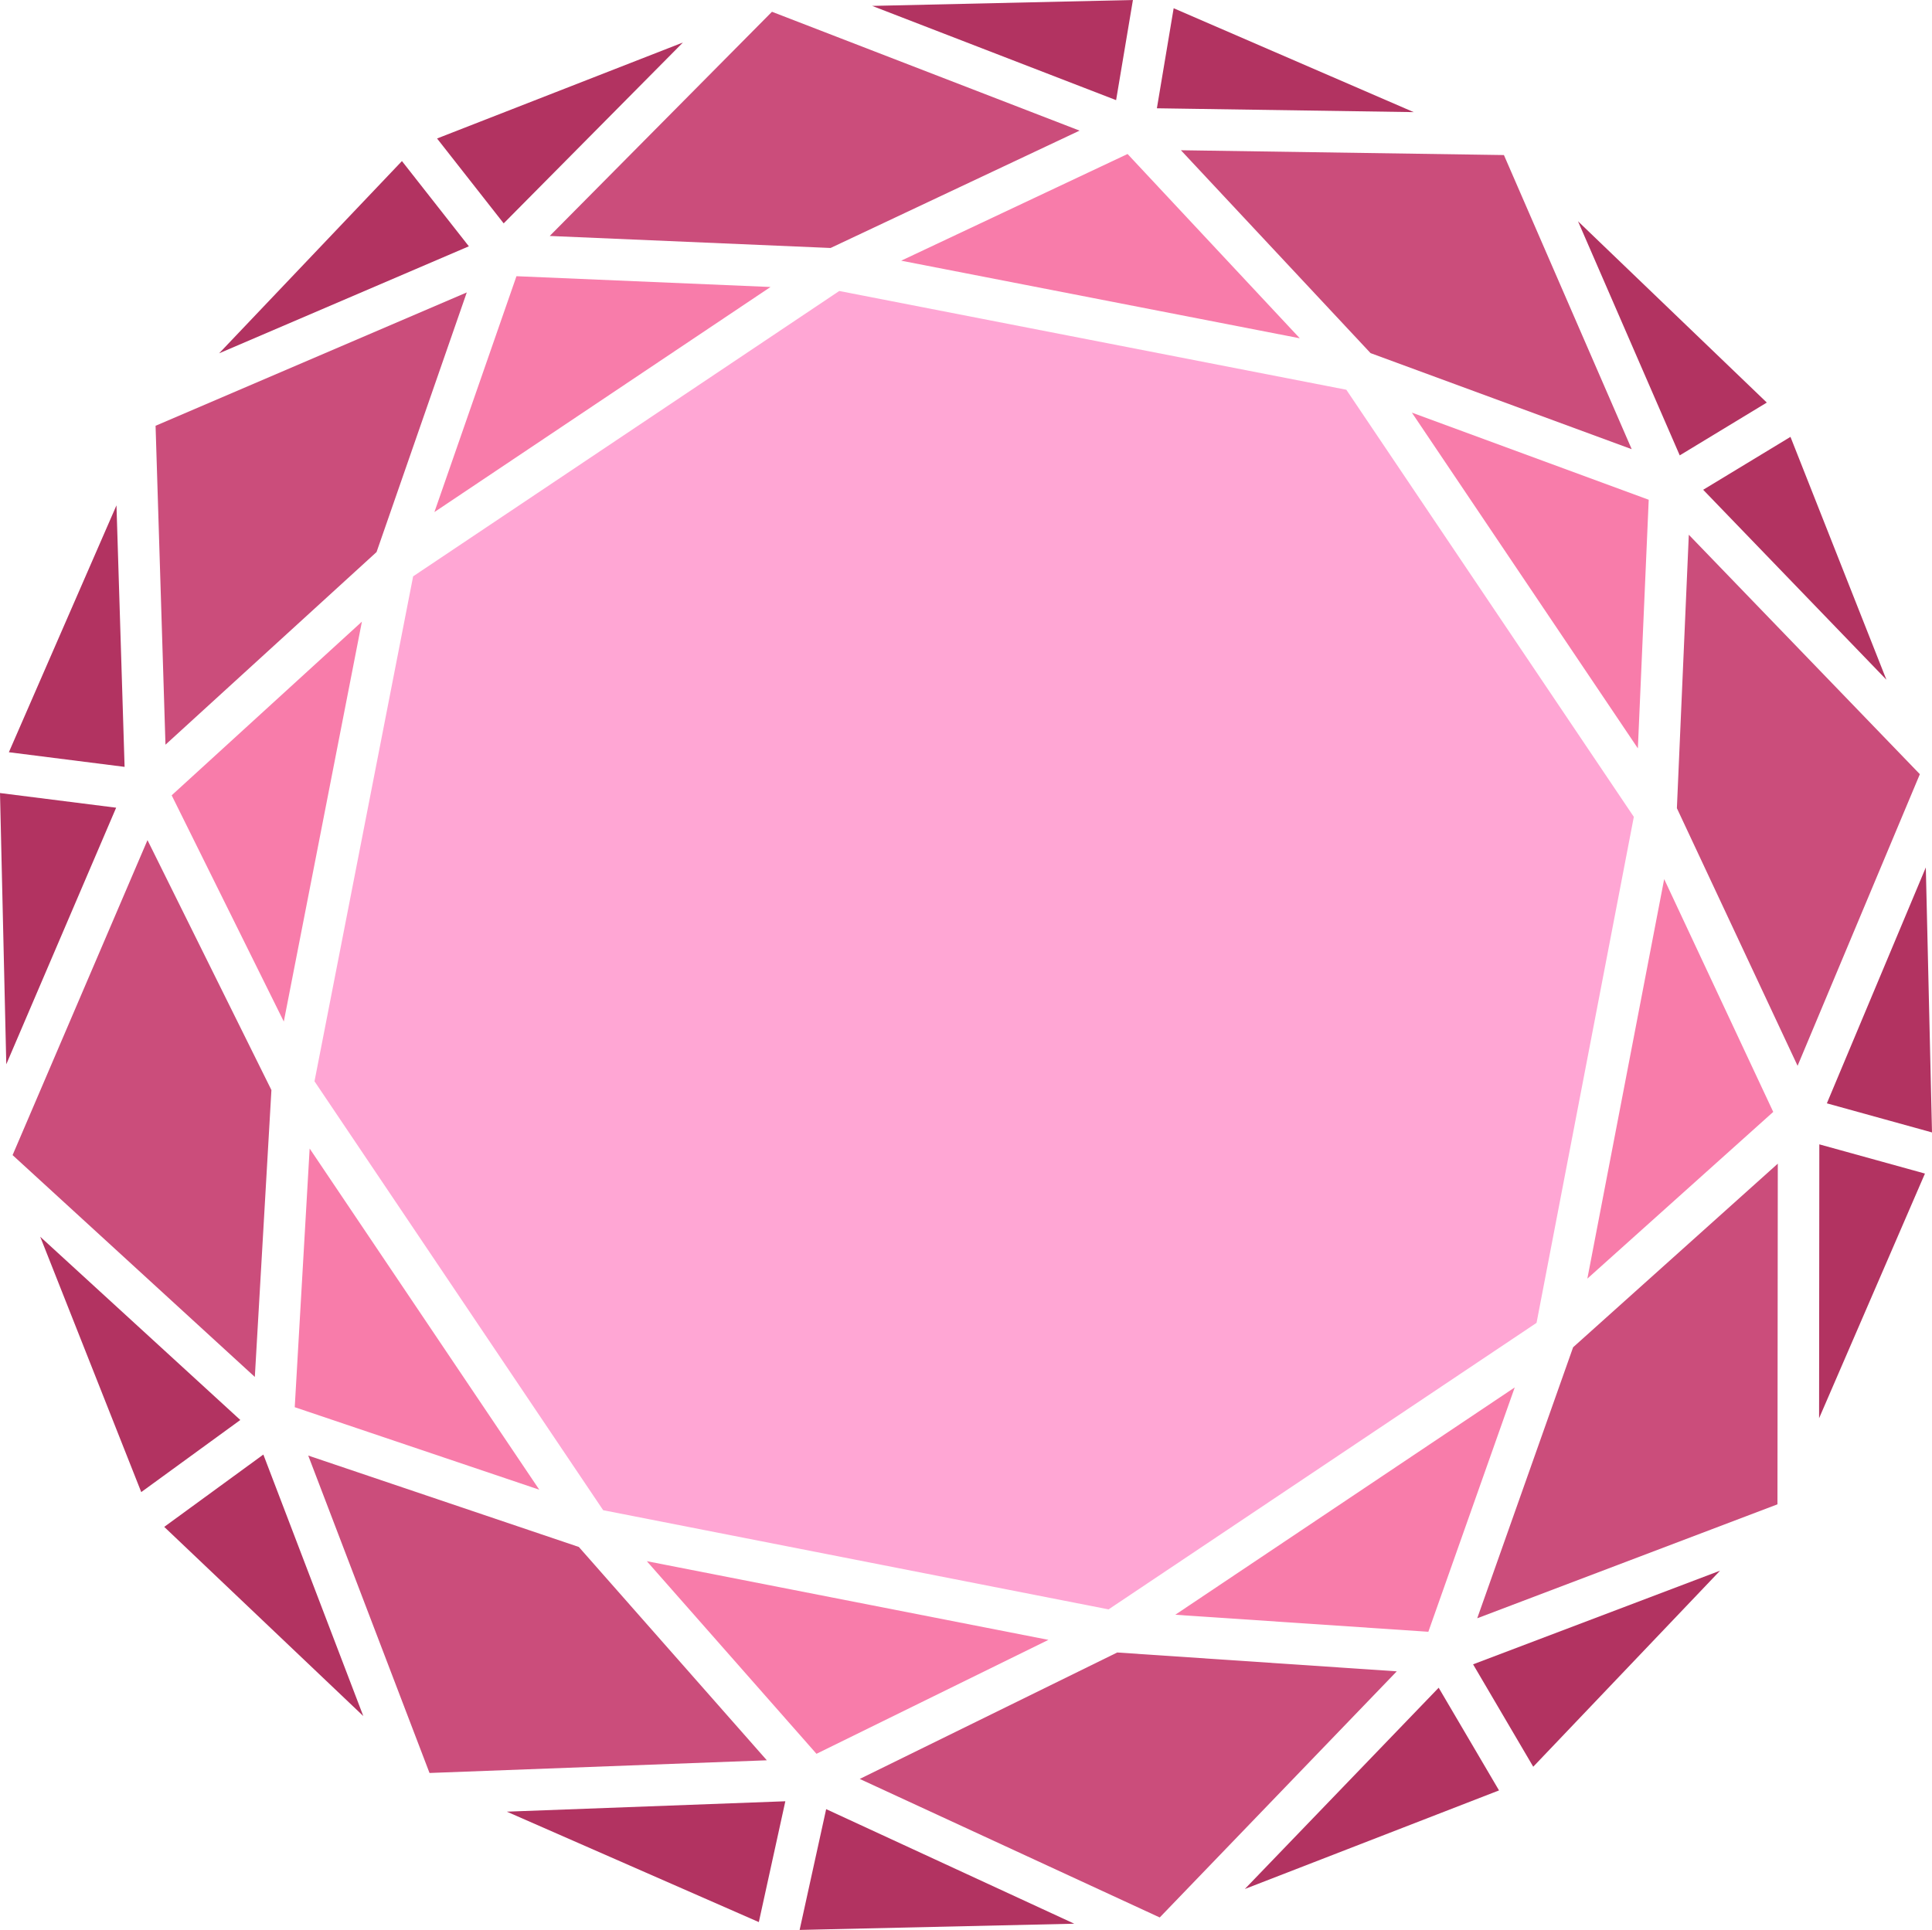 <svg version="1.1" id="图层_1" x="0px" y="0px" width="95.611px" height="95.531px" viewBox="0 0 95.611 95.531" enable-background="new 0 0 95.611 95.531" xml:space="preserve" xmlns="http://www.w3.org/2000/svg" xmlns:xlink="http://www.w3.org/1999/xlink" xmlns:xml="http://www.w3.org/XML/1998/namespace">
  <polygon fill="#B23361" points="38.865,89.162 25.082,89.677 37.553,95.143 " class="color c1"/>
  <polygon fill="#B23361" points="40.885,89.552 39.572,95.531 53.164,95.223 " class="color c1"/>
  <polygon fill="#CB4D7B" points="87.98,57.6 77.85,66.69 73.105,80.104 87.963,74.464 " class="color c2"/>
  <polygon fill="#CB4D7B" points="83.576,26.47 82.986,40.005 88.959,52.757 95.01,38.322 " class="color c2"/>
  <polygon fill="#CB4D7B" points="58.441,7.437 67.826,17.479 80.75,22.235 74.426,7.675 " class="color c2"/>
  <polygon fill="#F87CAA" points="14.045,50.567 17.91,30.771 8.496,39.368 " class="color c3"/>
  <polygon fill="#CB4D7B" points="37.949,87.134 28.645,76.574 15.254,72.05 21.256,87.762 " class="color c2"/>
  <polygon fill="#CB4D7B" points="69.123,82.731 55.289,81.798 42.547,88.057 57.393,94.914 " class="color c2"/>
  <polygon fill="#CB4D7B" points="12.611,68.158 13.432,53.957 7.299,41.586 0.623,57.177 " class="color c2"/>
  <polygon fill="#CB4D7B" points="8.189,36.862 18.635,27.326 23.1,14.475 7.699,21.076 " class="color c2"/>
  <polygon fill="#CB4D7B" points="27.205,11.68 41.104,12.275 53.426,6.466 38.203,0.583 " class="color c2"/>
  <polygon fill="#B23361" points="71.197,83.542 61.604,93.505 74.184,88.625 " class="color c1"/>
  <polygon fill="#B23361" points="72.9,82.384 75.877,87.453 85.123,77.748 " class="color c1"/>
  <polygon fill="#B23361" points="0.311,52.682 5.748,39.981 0,39.255 " class="color c1"/>
  <polygon fill="#B23361" points="11.893,70.289 1.99,61.218 6.99,73.858 " class="color c1"/>
  <polygon fill="#B23361" points="13.033,72 8.127,75.58 17.979,84.944 " class="color c1"/>
  <polygon fill="#F87CAA" points="26.688,73.74 15.324,56.852 14.586,69.656 " class="color c3"/>
  <polygon fill="#F87CAA" points="82.357,43.515 78.555,63.292 87.754,55.039 " class="color c3"/>
  <polygon fill="#F87CAA" points="69.871,20.425 81.055,37.044 81.592,24.738 " class="color c3"/>
  <polygon fill="#F87CAA" points="44.598,12.904 64.324,16.745 55.801,7.623 " class="color c3"/>
  <polygon fill="#F87CAA" points="51.885,81.173 32.01,77.278 40.406,86.813 " class="color c3"/>
  <polygon fill="#FFA6D4" points="76.041,65.481 80.855,40.434 66.627,19.292 41.533,14.404 20.445,28.529 15.564,53.524 
	29.85,74.755 54.861,79.664 " class="color c4"/>
  <polygon fill="#F87CAA" points="74.961,68.677 58.162,79.93 70.686,80.772 " class="color c3"/>
  <polygon fill="#F87CAA" points="21.498,25.347 38.131,14.206 25.559,13.672 " class="color c3"/>
  <polygon fill="#B23361" points="90.035,56.645 90.023,70.203 95.262,58.091 " class="color c1"/>
  <polygon fill="#B23361" points="90.408,54.615 95.611,56.055 95.305,42.938 " class="color c1"/>
  <polygon fill="#B23361" points="23.203,12.192 19.891,7.973 10.844,17.489 " class="color c1"/>
  <polygon fill="#B23361" points="24.926,11.057 33.797,2.104 21.629,6.855 " class="color c1"/>
  <polygon fill="#B23361" points="55.234,4.957 56.066,0 43.162,0.292 " class="color c1"/>
  <polygon fill="#B23361" points="83.127,22.541 87.436,19.927 78.092,10.952 " class="color c1"/>
  <polygon fill="#B23361" points="84.287,24.244 93.355,33.647 88.607,21.625 " class="color c1"/>
  <polygon fill="#B23361" points="57.252,5.36 69.961,5.55 58.082,0.408 " class="color c1"/>
  <polygon fill="#B23361" points="6.166,37.96 5.764,25.014 0.439,37.235 " class="color c1"/>
</svg>